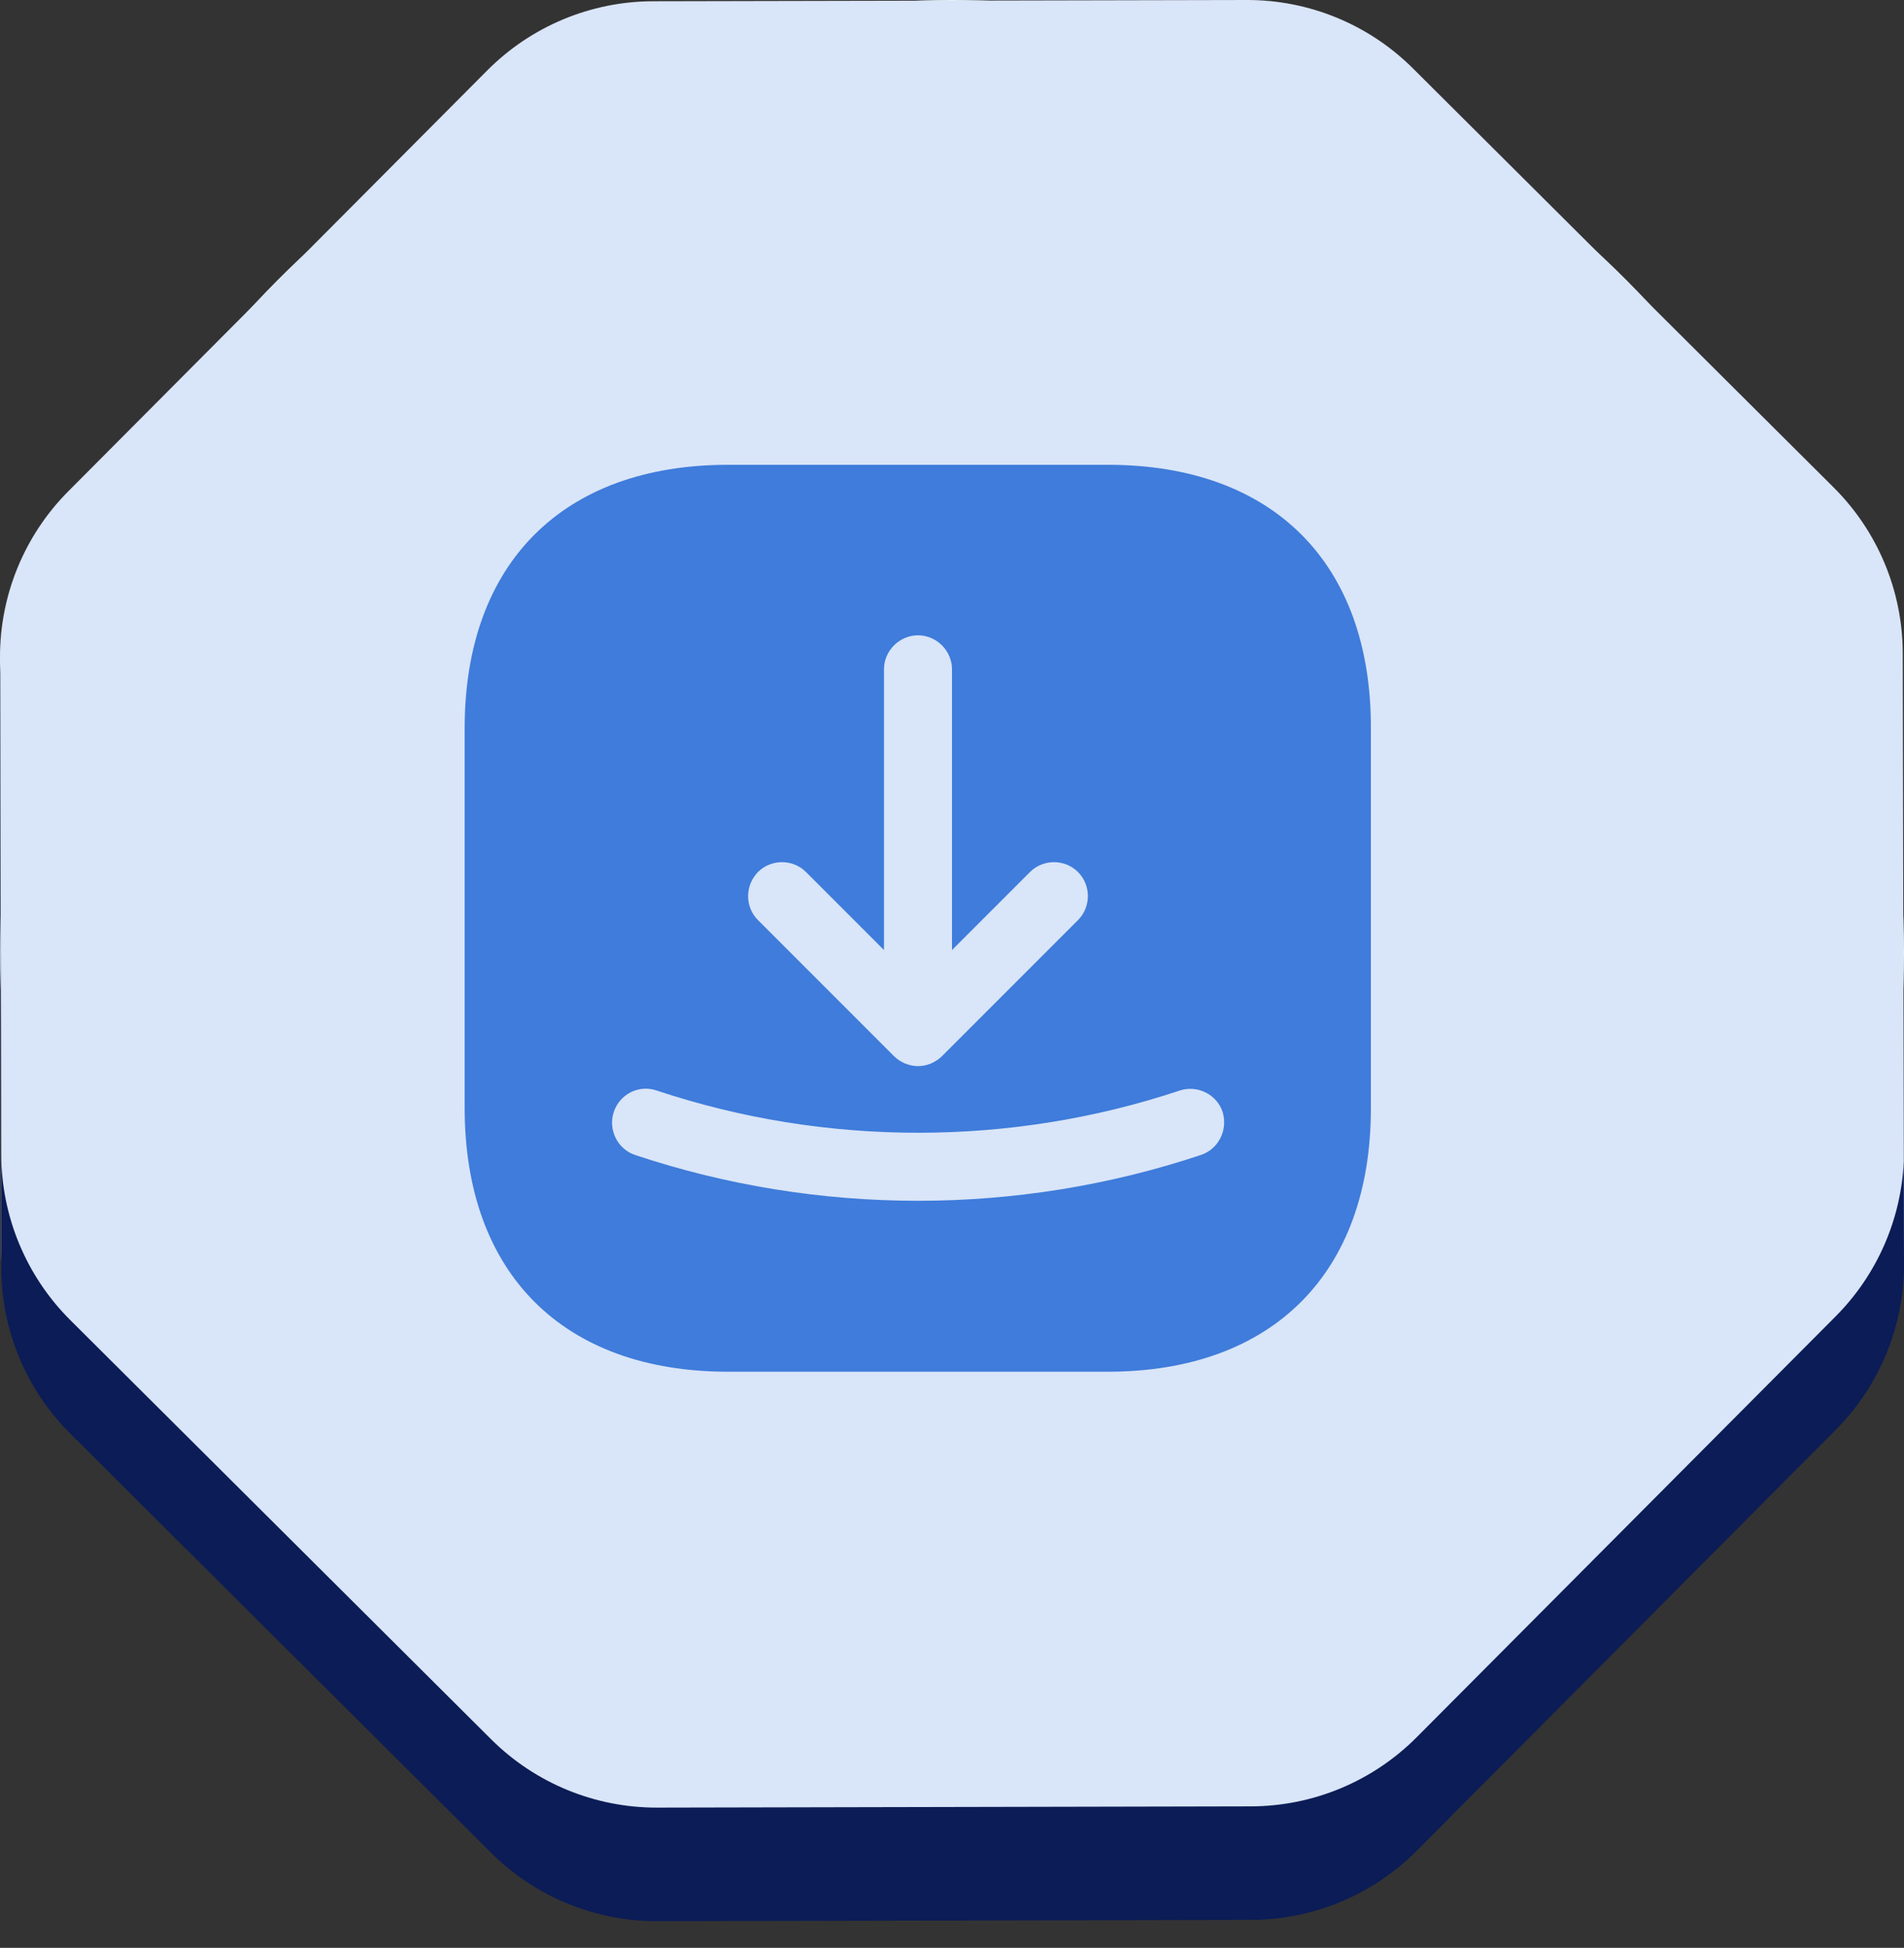 <svg width="44" height="45" viewBox="0 0 44 45" fill="none" xmlns="http://www.w3.org/2000/svg">
<rect x="0" y="0" width="44" height="45" fill="#333333" stroke="none"/>
<circle cx="22" cy="22" r="22" fill="#E2F5F6"/>
<path d="M11.263 1.624C12.277 0.606 13.654 0.032 15.09 0.029L28.816 1.22789e-05C30.253 -0.003 31.632 0.565 32.65 1.578L42.376 11.263C43.394 12.277 43.968 13.654 43.971 15.09L44 28.816C44.003 30.253 43.435 31.632 42.422 32.65L32.737 42.376C31.723 43.394 30.346 43.968 28.91 43.971L15.184 44C13.747 44.003 12.368 43.435 11.35 42.422L1.624 32.737C0.606 31.723 0.032 30.346 0.029 28.91L1.22789e-05 15.184C-0.003 13.747 0.565 12.368 1.578 11.35L11.263 1.624Z" fill="#D9E5F8"/>
<path d="M25.604 10.738H16.825C13.011 10.738 10.738 13.011 10.738 16.825V25.593C10.738 29.417 13.011 31.69 16.825 31.69H25.593C29.406 31.69 31.68 29.417 31.68 25.604V16.825C31.69 13.011 29.417 10.738 25.604 10.738ZM17.516 20.146C17.82 19.842 18.323 19.842 18.626 20.146L20.428 21.948V15.463C20.428 15.033 20.785 14.677 21.214 14.677C21.643 14.677 22 15.033 22 15.463V21.948L23.802 20.146C24.105 19.842 24.608 19.842 24.912 20.146C25.216 20.45 25.216 20.952 24.912 21.256L21.769 24.399C21.696 24.472 21.612 24.525 21.518 24.567C21.424 24.608 21.319 24.63 21.214 24.63C21.109 24.63 21.015 24.608 20.91 24.567C20.816 24.525 20.732 24.472 20.659 24.399L17.516 21.256C17.212 20.952 17.212 20.46 17.516 20.146ZM27.751 26.683C25.645 27.385 23.435 27.741 21.214 27.741C18.993 27.741 16.783 27.385 14.677 26.683C14.268 26.547 14.048 26.096 14.184 25.688C14.321 25.279 14.761 25.049 15.18 25.195C19.077 26.494 23.362 26.494 27.259 25.195C27.667 25.059 28.118 25.279 28.254 25.688C28.38 26.107 28.16 26.547 27.751 26.683Z" fill="#3F7CDB"/>
<path fill-rule="evenodd" clip-rule="evenodd" d="M0.005 15.321C0.002 15.403 -0 15.485 1.22789e-05 15.567L0.029 29.293C0.032 30.729 0.606 32.106 1.624 33.12L11.35 42.805C12.368 43.818 13.747 44.386 15.184 44.383L28.91 44.354C30.346 44.351 31.723 43.777 32.737 42.759L42.422 33.033C43.435 32.015 44.003 30.636 44 29.199L43.995 26.822C43.937 28.169 43.377 29.45 42.422 30.41L32.737 40.136C31.723 41.154 30.346 41.728 28.91 41.731L15.184 41.76C13.747 41.763 12.368 41.195 11.35 40.182L1.624 30.497C0.606 29.483 0.032 28.106 0.029 26.67L0.005 15.321Z" fill="#0B1C56"/>
</svg>
